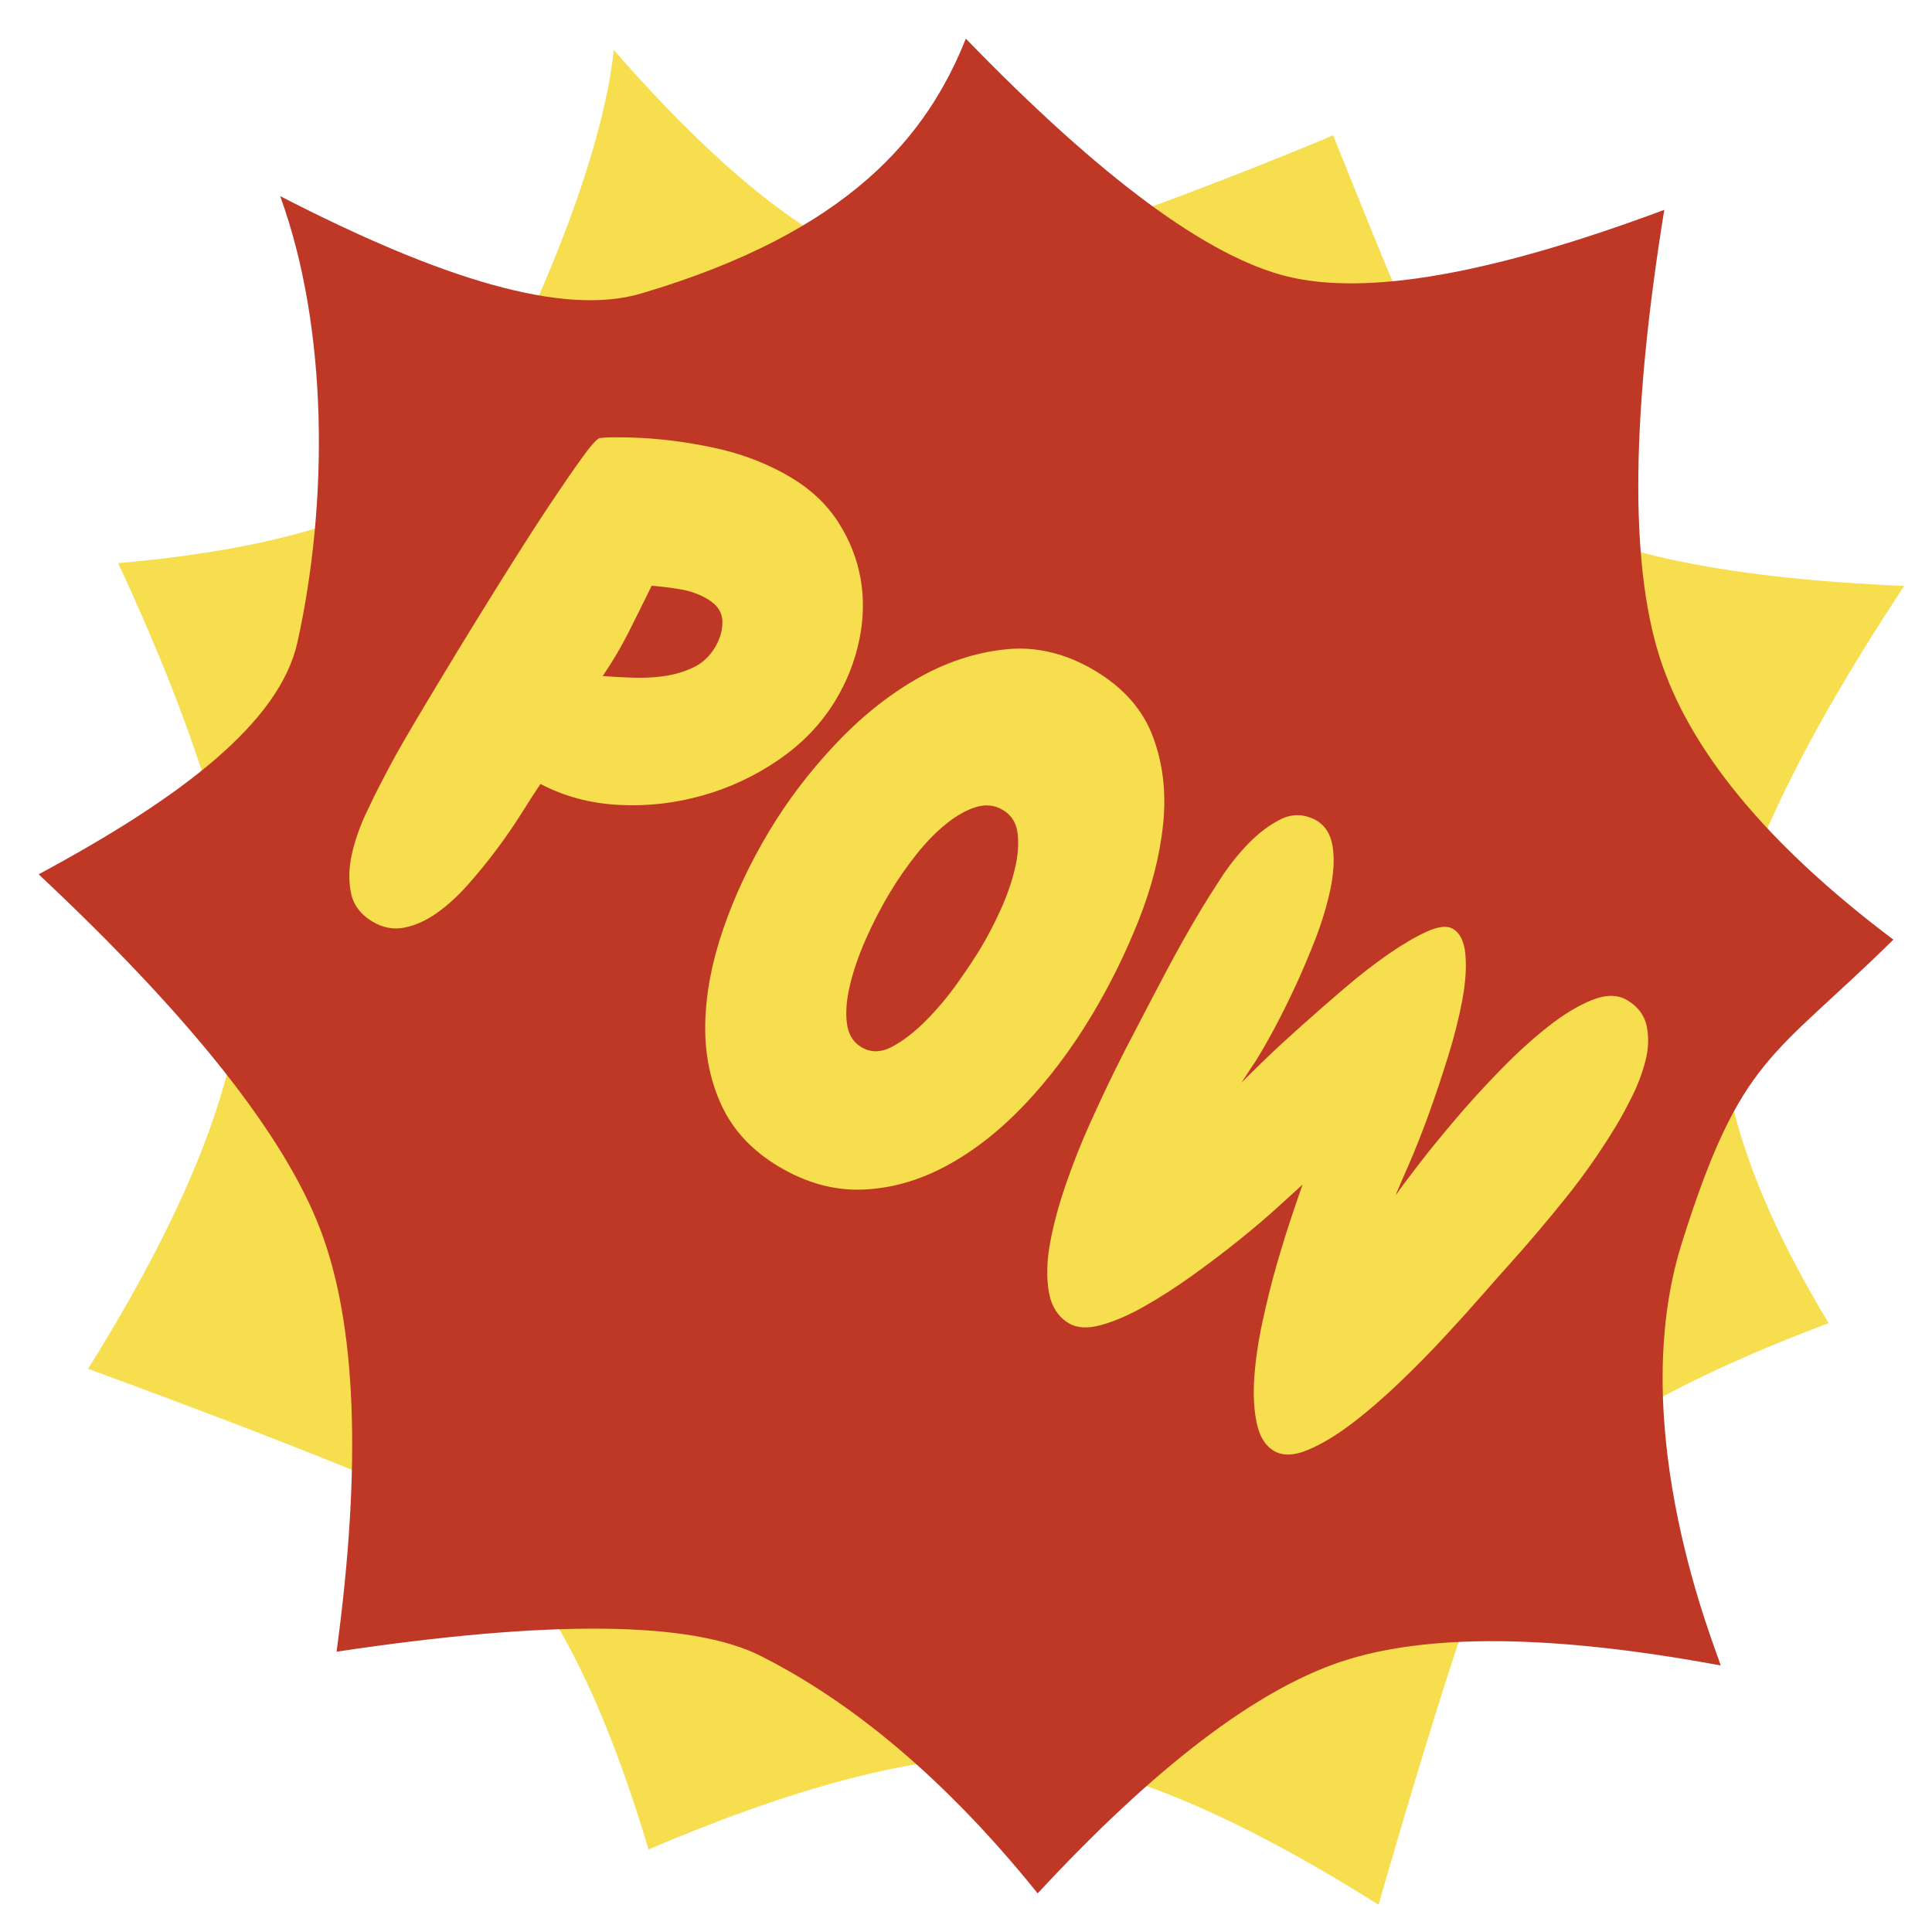 <svg xmlns="http://www.w3.org/2000/svg" width="50" height="50" viewBox="0 0 50 50"><g fill="none" fill-rule="evenodd"><path fill="#F6DE4E" d="M15.885,1.294 C18.94,4.792 21.521,6.719 23.625,7.075 C25.138,7.331 33.43,3.972 34.5,3.5 C36.332,8.025 37.733,11.78 39.465,13.012 C41.197,14.245 44.469,14.962 49.28,15.164 C46.393,19.533 44.824,22.944 44.572,25.399 C44.321,27.854 45.239,30.802 47.326,34.242 C43.158,35.809 40.412,37.449 39.087,39.161 C38.574,39.824 37.437,43.202 35.676,49.294 C31.937,46.938 28.884,45.67 26.519,45.491 C24.153,45.312 20.908,46.103 16.784,47.864 C15.575,43.808 14.151,41.079 12.514,39.674 C11.852,39.106 8.44,37.689 2.28,35.424 C4.819,31.356 6.135,28.053 6.23,25.515 C6.325,22.978 5.267,19.331 3.058,14.574 C7.38,14.194 10.266,13.254 11.716,11.753 C12.575,10.863 15.5,5 15.885,1.294 Z"/><path fill="#BF3826" d="M7.25,5.075 C11.427,7.227 14.573,8.192 16.588,7.597 C22,6 24,3.5 24.996,1 C28.48,4.598 31.255,6.65 33.319,7.156 C35.384,7.662 38.635,7.087 43.071,5.431 C42.221,10.693 42.177,14.539 42.94,16.97 C43.703,19.4 45.723,21.849 49,24.318 C45.861,27.409 45.057,27.319 43.529,32.159 C42,37 44.454,42.769 44.53,43.102 C40.195,42.298 36.921,42.266 34.708,43.004 C32.495,43.743 29.878,45.741 26.855,49 C24.125,45.609 21.621,43.831 19.687,42.855 C17.896,41.952 14.237,41.915 8.71,42.746 C9.366,37.904 9.224,34.258 8.286,31.809 C7.348,29.361 4.919,26.3 1,22.627 C4.759,20.606 7.242,18.676 7.698,16.62 C8.5,13 8.5,8.5 7.25,5.075 Z"/><path fill="#F6DE4E" fill-rule="nonzero" d="M9.043 4.336C9.043 5.039 8.89 5.729 8.584 6.406 8.278 7.083 7.871 7.692 7.363 8.232 6.855 8.773 6.276 9.215 5.625 9.561 4.974 9.906 4.303 10.098 3.613 10.137 3.6 10.371 3.59 10.667 3.584 11.025 3.577 11.383 3.555 11.758 3.516 12.148 3.477 12.539 3.421 12.93 3.35 13.32 3.278 13.711 3.174 14.062 3.037 14.375 2.9 14.688 2.725 14.941 2.51 15.137 2.295 15.332 2.031 15.43 1.719 15.43 1.354 15.43 1.064 15.309.85 15.068.635 14.827.472 14.538.361 14.199.251 13.861.176 13.506.137 13.135.098 12.764.072 12.448.059 12.188.033 11.81.016 11.439.01 11.074.003 10.71 3.31647755e-15 10.339 3.31647755e-15 9.961 3.31647755e-15 9.792 3.31647755e-15 9.476 3.31647755e-15 9.014 3.31647755e-15 8.551.003 8.024.01 7.432.016 6.839.026 6.221.039 5.576.052 4.932.072 4.333.098 3.779.124 3.226.153 2.754.186 2.363.218 1.973.26 1.745.312 1.68.326 1.667.365 1.637.43 1.592.495 1.546.566 1.501.645 1.455.723 1.41.794 1.367.859 1.328.924 1.289.97 1.263.996 1.25 1.595.911 2.253.618 2.969.371 3.685.124 4.395-2.0048252e-14 5.098-2.0048252e-14 5.697-2.0048252e-14 6.24.12 6.729.361 7.217.602 7.633.921 7.979 1.318 8.324 1.715 8.587 2.178 8.77 2.705 8.952 3.232 9.043 3.776 9.043 4.336ZM5.664 4.785C5.664 4.525 5.602 4.297 5.479 4.102 5.355 3.906 5.15 3.809 4.863 3.809 4.616 3.809 4.368 3.857 4.121 3.955 3.874 4.053 3.646 4.154 3.438 4.258 3.477 4.714 3.512 5.156 3.545 5.586 3.577 6.016 3.581 6.458 3.555 6.914 3.763 6.81 3.991 6.689 4.238 6.553 4.486 6.416 4.714 6.263 4.922 6.094 5.13 5.924 5.306 5.732 5.449 5.518 5.592 5.303 5.664 5.059 5.664 4.785ZM13.984 15.449C13.19 15.449 12.5 15.251 11.914 14.854 11.328 14.456 10.843 13.923 10.459 13.252 10.075 12.581 9.788 11.803 9.6 10.918 9.411 10.033 9.316 9.102 9.316 8.125 9.316 7.214 9.417 6.289 9.619 5.352 9.821 4.414 10.13 3.568 10.547 2.812 10.964 2.057 11.491 1.439 12.129.957 12.767.475 13.529.234 14.414.234 15.273.234 15.993.465 16.572.928 17.152 1.39 17.614 1.989 17.959 2.725 18.304 3.46 18.551 4.284 18.701 5.195 18.851 6.107 18.926 7.018 18.926 7.93 18.926 8.945 18.825 9.906 18.623 10.811 18.421 11.715 18.115 12.513 17.705 13.203 17.295 13.893 16.781 14.44 16.162 14.844 15.544 15.247 14.818 15.449 13.984 15.449ZM14.219 4.551C13.971 4.551 13.76 4.648 13.584 4.844 13.408 5.039 13.262 5.296 13.145 5.615 13.027 5.934 12.943 6.292 12.891 6.689 12.839 7.087 12.812 7.487 12.812 7.891 12.812 8.346 12.842 8.802 12.9 9.258 12.959 9.714 13.047 10.124 13.164 10.488 13.281 10.853 13.428 11.146 13.604 11.367 13.779 11.589 13.991 11.699 14.238 11.699 14.525 11.699 14.753 11.556 14.922 11.27 15.091 10.983 15.225 10.638 15.322 10.234 15.42 9.831 15.485 9.414 15.518 8.984 15.55 8.555 15.566 8.197 15.566 7.91 15.566 7.559 15.544 7.188 15.498 6.797 15.452 6.406 15.378 6.045 15.273 5.713 15.169 5.381 15.033 5.104 14.863 4.883 14.694 4.661 14.479 4.551 14.219 4.551ZM32.031 3.34C32.031 4.121 31.979 4.893 31.875 5.654 31.771 6.416 31.647 7.168 31.504 7.91 31.465 8.105 31.406 8.421 31.328 8.857 31.25 9.294 31.156 9.779 31.045 10.312 30.934 10.846 30.801 11.4 30.645 11.973 30.488 12.546 30.316 13.066 30.127 13.535 29.938 14.004 29.73 14.391 29.502 14.697 29.274 15.003 29.03 15.156 28.77 15.156 28.509 15.156 28.258 15.026 28.018 14.766 27.777 14.505 27.555 14.176 27.354 13.779 27.152 13.382 26.966 12.936 26.797 12.441 26.628 11.947 26.481 11.468 26.357 11.006 26.234 10.544 26.13 10.12 26.045 9.736 25.96 9.352 25.898 9.062 25.859 8.867 25.807 9.036 25.726 9.307 25.615 9.678 25.505 10.049 25.365 10.465 25.195 10.928 25.026 11.39 24.837 11.862 24.629 12.344 24.421 12.826 24.202 13.268 23.975 13.672 23.747 14.076 23.509 14.408 23.262 14.668 23.014 14.928 22.767 15.059 22.52 15.059 22.194 15.059 21.908 14.915 21.66 14.629 21.413 14.342 21.204 13.975 21.035 13.525 20.866 13.076 20.723 12.575 20.605 12.021 20.488 11.468 20.397 10.921 20.332 10.381 20.267 9.84 20.215 9.336 20.176 8.867 20.137 8.398 20.111 8.027 20.098 7.754 20.059 7.129 20.023 6.517 19.99 5.918 19.958 5.319 19.941 4.707 19.941 4.082 19.941 3.861 19.948 3.558 19.961 3.174 19.974 2.79 20.023 2.412 20.107 2.041 20.192 1.67 20.322 1.344 20.498 1.064 20.674.785 20.931.632 21.27.605 21.556.592 21.803.71 22.012.957 22.22 1.204 22.396 1.533 22.539 1.943 22.682 2.354 22.796 2.809 22.881 3.311 22.965 3.812 23.031 4.297 23.076 4.766 23.122 5.234 23.151 5.664 23.164 6.055 23.177 6.445 23.177 6.732 23.164 6.914L23.145 7.422C23.184 7.253 23.252 6.986 23.35 6.621 23.447 6.257 23.568 5.843 23.711 5.381 23.854 4.919 24.007 4.443 24.17 3.955 24.333 3.467 24.505 3.021 24.688 2.617 24.87 2.214 25.052 1.878 25.234 1.611 25.417 1.344 25.592 1.204 25.762 1.191 25.983 1.178 26.195 1.309 26.396 1.582 26.598 1.855 26.781 2.21 26.943 2.646 27.106 3.083 27.253 3.568 27.383 4.102 27.513 4.635 27.627 5.153 27.725 5.654 27.822 6.156 27.897 6.608 27.949 7.012 28.001 7.415 28.04 7.702 28.066 7.871 28.079 7.663 28.112 7.334 28.164 6.885 28.216 6.436 28.288 5.934 28.379 5.381 28.47 4.827 28.584 4.261 28.721 3.682 28.857 3.102 29.017 2.572 29.199 2.09 29.382 1.608 29.59 1.214 29.824.908 30.059.602 30.319.449 30.605.449 30.931.449 31.191.557 31.387.771 31.582.986 31.725 1.247 31.816 1.553 31.908 1.859 31.966 2.178 31.992 2.51 32.018 2.842 32.031 3.118 32.031 3.34Z" transform="rotate(31 -9.502 33.918)"/></g></svg>
